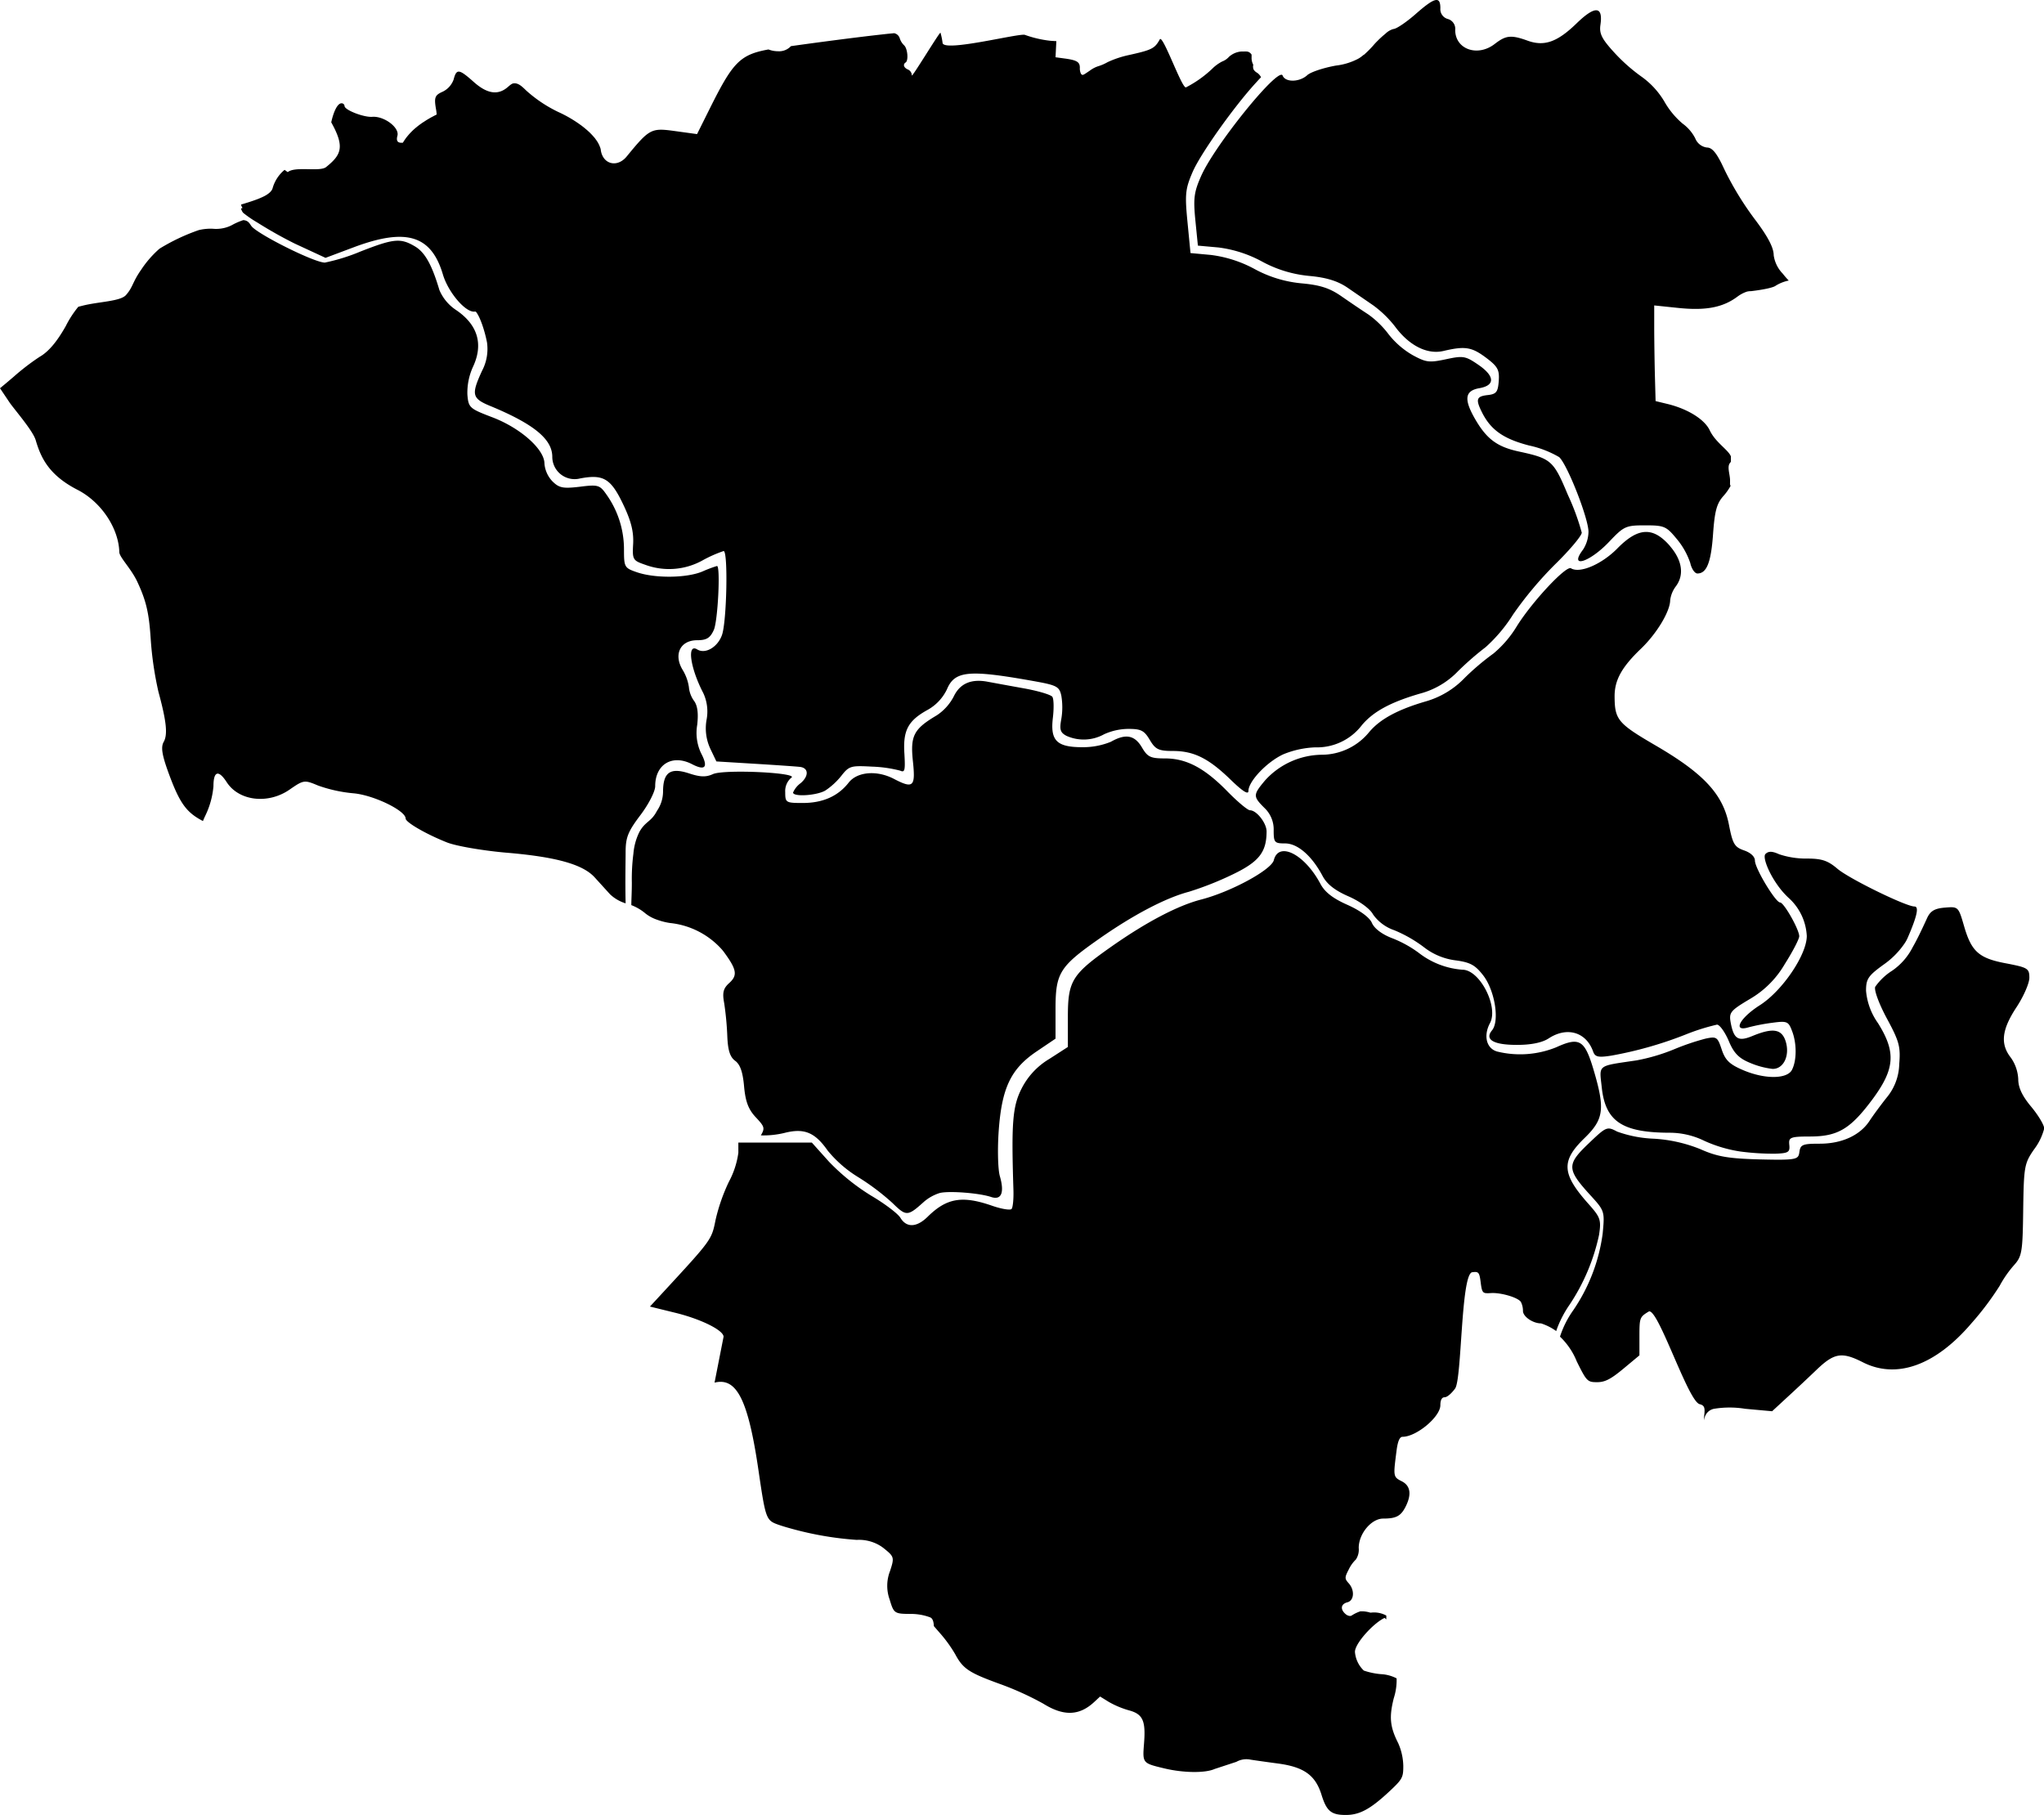 <svg xmlns="http://www.w3.org/2000/svg" viewBox="0 0 400.85 355.94">

  <path data-tip="ابهر" id="IR-1401" d="M309.22,267c1.94,3.91,2.09,4.07,4,4.07,1.53,0,2.66-.58,5.13-2.63l3.16-2.63v-3.74c0-3.63.06-3.78,1.8-4.84s7.7,17.54,10,18.15c.92.24,1.09.65.91,2.17a3.84,3.84,0,0,0,0,1,2.37,2.37,0,0,1,1.92-2.26,19,19,0,0,1,6.11,0l5.28.48,2.88-2.66c1.59-1.45,4.24-3.94,5.9-5.53,3.42-3.26,4.91-3.49,9-1.42,6.62,3.37,14.25.64,21.33-7.66a57.15,57.15,0,0,0,5.51-7.32,21.82,21.82,0,0,1,2.77-4c1.61-1.78,1.74-2.54,1.85-10.89.12-8.51.23-9.12,2.12-11.86a11.45,11.45,0,0,0,2-4.11c0-.67-1.15-2.58-2.54-4.26-1.77-2.11-2.55-3.76-2.55-5.41a7.93,7.93,0,0,0-1.45-4.22c-2.11-2.68-1.8-5.48,1.09-9.87,1.4-2.12,2.54-4.73,2.54-5.81,0-1.37-.19-1.81-2.06-2.29-.48-.12-1.06-.24-1.79-.39l-.57-.11c-5.46-1-6.92-2.3-8.37-7.28-1.12-3.87-1.15-3.9-3.77-3.68-2,.16-2.84.66-3.47,2-1.16,2.54-2.05,4.38-2.86,5.78a12.39,12.39,0,0,1-4,4.58,11.73,11.73,0,0,0-3.34,3.17c-.25.66.73,3.32,2.29,6.22,2.42,4.48,2.7,5.51,2.42,8.94a10.64,10.64,0,0,1-2.45,6.55c-1.17,1.47-2.69,3.53-3.38,4.59-1.86,2.83-5.42,4.47-9.75,4.47-3.36,0-3.8.17-4,1.63s-.44,1.63-7.78,1.45c-6.1-.16-8.33-.53-11.62-2a28.67,28.67,0,0,0-9.17-2.06,23.79,23.79,0,0,1-7.16-1.39c-2-1.06-2.13-1-5.67,2.39-4.25,4.06-4.21,5,.33,10,2.88,3.14,2.91,3.22,2.49,7.62a34.84,34.84,0,0,1-5.75,15,19,19,0,0,0-2.62,5.2A13.8,13.8,0,0,1,309.22,267Z"/>

  <path data-tip="سلطانیه" id="IR-1406" d="M342.06,166.79c-1.91-.66-2.26-1.25-3-5.07-1.17-5.95-4.92-10-14.33-15.49-7.48-4.36-8.07-5.07-8.09-9.69,0-3.14,1.38-5.67,5.07-9.22,3.16-3,5.79-7.36,5.83-9.59a5.65,5.65,0,0,1,1.09-2.71c1.69-2.23,1.29-5.08-1.07-7.85l-.12-.16c-3.31-3.77-6.24-3.59-10.36.65-3,3-7.26,4.86-9,3.79-.94-.58-7.54,6.47-10.57,11.29a21.37,21.37,0,0,1-4.63,5.43,49.2,49.2,0,0,0-5.61,4.75,17.08,17.08,0,0,1-7.6,4.62c-5.52,1.6-9,3.48-11.13,6a12.05,12.05,0,0,1-9.42,4.48,15.25,15.25,0,0,0-11,5c-2.41,2.87-2.42,3.16-.15,5.43a5.79,5.79,0,0,1,1.81,4.39c0,2.39.16,2.57,2.24,2.57,2.46,0,5.24,2.42,7.35,6.38.84,1.6,2.43,2.85,5.08,4,2.28,1,4.26,2.47,4.84,3.58a8.47,8.47,0,0,0,4.13,3.06,26.21,26.21,0,0,1,5.81,3.32,12.64,12.64,0,0,0,6.2,2.59c2.92.39,3.87.92,5.48,3,2.27,3,3.2,8.91,1.69,10.73s.32,2.88,5,2.85c2.72,0,4.88-.46,6.11-1.27,3.61-2.36,7.36-1.25,8.72,2.58.38,1.06,1,1.2,3.56.8a75.75,75.75,0,0,0,14.73-4.2,41.27,41.27,0,0,1,6-1.88c.51,0,1.54,1.42,2.29,3.16,1,2.43,2,3.43,4.15,4.32h0a16.12,16.12,0,0,0,4.45,1.2c2.21.05,3.48-2.72,2.54-5.52-.79-2.33-2.54-2.57-6.54-.91-2.73,1.12-3.6.57-4.2-2.63-.36-2-.08-2.35,3.7-4.61a18.88,18.88,0,0,0,6.91-6.9c1.55-2.44,2.82-4.89,2.83-5.44,0-1.31-3-6.63-3.76-6.63-.44,0-1.66-1.66-2.78-3.51s-2.15-3.94-2.15-4.7S343.36,167.25,342.06,166.79Z"/>

  <path data-tip="خرمدره" id="IR-1404" d="M375.45,177.78c-1.68,0-12.84-5.46-15.11-7.4-1.91-1.63-3.1-2-6-2a16.52,16.52,0,0,1-5.44-.85c-1.36-.62-2.08-.63-2.67-.05s.55,3.53,2.29,6a15.91,15.91,0,0,0,2.18,2.55,10.79,10.79,0,0,1,3.63,7.53c0,3.68-4.78,10.75-9.19,13.57-4,2.55-5.41,5.31-2.24,4.35a38.09,38.09,0,0,1,4.7-.9c2.83-.38,3.13-.26,3.81,1.54,1,2.51.95,5.93,0,7.72s-5.31,1.87-9.64,0c-2.59-1.11-3.43-1.93-4.12-4-.82-2.47-1-2.6-3.16-2.15a47.86,47.86,0,0,0-6.29,2.14,37.11,37.11,0,0,1-7.26,2.13c-7.85,1.17-7.31.74-6.81,5.37.72,6.59,4,8.78,13.2,8.82a15.52,15.52,0,0,1,6.89,1.58,26.61,26.61,0,0,0,7.06,2.1,49.18,49.18,0,0,0,6.89.43c2.56-.09,2.88-.3,2.73-1.73s.11-1.64,4-1.64c5.5,0,7.94-1.44,12.27-7.24,4.45-6,4.7-9.29,1.12-15a12.8,12.8,0,0,1-2.34-6.35c0-2.33.42-2.94,3.51-5.17a16,16,0,0,0,4.05-4.11,6.6,6.6,0,0,0,.63-1.15C376,179.58,376.35,177.78,375.45,177.78Z"/>

  <path data-tip="طارم" id="IR-1407" d="M349.61,53.66a6.44,6.44,0,0,1-1.77-3.61c0-1.49-1.17-3.71-3.75-7.11a60.78,60.78,0,0,1-5.81-9.48l-.61-1.28a18.5,18.5,0,0,0-.94-1.7c-.72-1.11-1.32-1.55-2-1.55a2.86,2.86,0,0,1-2.28-1.81,8.22,8.22,0,0,0-2.5-2.9,16.08,16.08,0,0,1-3.57-4.34,16,16,0,0,0-4.3-4.73,34.17,34.17,0,0,1-5.47-4.81c-2.47-2.69-3-3.73-2.75-5.45.55-3.72-1.05-3.83-4.67-.31-3.79,3.68-6.35,4.58-9.63,3.39s-4.27-1-6.39.62c-3.37,2.65-7.79,1.1-7.79-2.72a2,2,0,0,0-1.46-2.15,2,2,0,0,1-1.45-2.11c0-2.43-1.09-2.17-4.89,1.18-1.82,1.59-3.76,2.9-4.33,2.9a3.68,3.68,0,0,0-1.54.91l-.42.35h0c-.3.26-.61.55-.93.85l-.11.12c-.32.31-.63.63-.94,1a20.89,20.89,0,0,1-1.83,1.83l-.06,0-.23.2c-.22.17-.44.33-.66.47l-.25.14A12.53,12.53,0,0,1,262,12.86c-2.43.43-5,1.28-5.64,1.89-1.54,1.39-4.3,1.43-4.82.07-.21-.55-1.43.37-3.12,2.11-4.07,4.2-10.89,13.17-12.84,17.53-1.42,3.2-1.58,4.42-1.16,8.71l.5,5,4,.36a24.16,24.16,0,0,1,8.57,2.76,24,24,0,0,0,9.32,2.83c3.36.31,5.52,1,7.41,2.27l5.12,3.52A21.58,21.58,0,0,1,273.55,64c2.78,3.78,6.34,5.58,9.53,4.83,4.26-1,5.54-.78,8.37,1.34,2.27,1.71,2.63,2.37,2.47,4.54s-.46,2.58-2.17,2.77c-2.27.26-2.42.84-1,3.62,1.73,3.31,4.23,5,9.12,6.27a20,20,0,0,1,5.9,2.28c1.6,1.45,5.75,12,5.75,14.66a6.69,6.69,0,0,1-1.07,3.48c-2.88,3.8,1.28,2.53,5.16-1.58,2.85-3,3.22-3.18,7-3.18s4.17.18,6.22,2.67h0a14.53,14.53,0,0,1,2.65,4.72c.25,1.13.88,2.05,1.4,2.05,1.82,0,2.68-2.15,3.07-7.76.33-4.57.73-6,2.08-7.49a10.58,10.58,0,0,0,1.3-1.83l.06-.11a.78.78,0,0,1-.11-.52l0-.69c-.06-1.21-.61-2.56,0-3.29a1,1,0,0,0,.17-.27l0-1c-.51-1.3-3-2.71-4.14-5.09-1-2.16-4.29-4.2-8.2-5.17l-2.43-.59-.13-4.76c-.07-2.61-.13-6.83-.14-9.37l0-4.63,4.7.49c5.39.56,8.75-.08,11.6-2.2a6.68,6.68,0,0,1,1.89-1,3.47,3.47,0,0,1,.81-.09c2.47-.29,4.4-.71,4.84-1.08a7.87,7.87,0,0,1,2.54-1A17.07,17.07,0,0,1,349.61,53.66Z"/>

  <path data-tip="زنجان" id="IR-1405" d="M307.48,97.06c-2.82-6.74-3.25-7.13-9.57-8.5-4.25-.91-6.3-2.41-8.54-6.23-2.34-4-2.13-5.7.75-6.2,3.11-.54,3.05-2.35-.16-4.56-2.56-1.76-3-1.84-6.36-1.12s-3.94.61-6.54-.79a16.44,16.44,0,0,1-4.73-4.09,18.19,18.19,0,0,0-4-3.91c-1.19-.77-3.54-2.36-5.21-3.52-2.3-1.61-4.17-2.23-7.76-2.56A23.81,23.81,0,0,1,246,52.74,24.33,24.33,0,0,0,237.47,50l-4-.37-.59-6.08c-.53-5.45-.43-6.48,1-9.81,1.54-3.57,8.14-12.87,12.49-17.59.39-.43.69-.76.93-1a2.26,2.26,0,0,0-.8-.9,1.74,1.74,0,0,1-.67-.65,1.61,1.61,0,0,1-.05-.9,2.77,2.77,0,0,1-.33-1.44c0-.2,0-.38,0-.55a1.5,1.5,0,0,0-.5-.48,1.3,1.3,0,0,0-.6-.13,1.5,1.5,0,0,0-.3,0h0c-.18,0-.36,0-.59,0A4.06,4.06,0,0,0,241,11.16a3.35,3.35,0,0,1-1.3.89,7.8,7.8,0,0,0-2,1.46,22,22,0,0,1-5.11,3.62c-.77.38-4.56-10.47-5.14-9.41-1,1.8-1.53,2.07-6.13,3.09a19.45,19.45,0,0,0-4.11,1.38,8.78,8.78,0,0,1-1.88.81,5.65,5.65,0,0,0-1.6.85c-1.38.93-1.41,1-1.74.62h0a2.45,2.45,0,0,1-.22-1.18c0-1.14-.58-1.49-3-1.82L207,11.23l.08-1.58.08-1.58L206,8a21.84,21.84,0,0,1-5-1.16c-1.05-.39-15.9,3.44-16.15,1.58a12.77,12.77,0,0,0-.41-2c-.11-.28-5.61,8.85-5.62,8.38a1.28,1.28,0,0,0-.79-1.18c-.8-.35-1-1-.42-1.37s.39-2.73-.31-3.37a3.25,3.25,0,0,1-.85-1.37,1.46,1.46,0,0,0-1.09-1L174,6.64l-2.4.27c-4.47.52-10.58,1.31-16.49,2.14a3.16,3.16,0,0,1-2.53,1,5.14,5.14,0,0,1-1.87-.35c-5.58,1-7,2.59-11.28,11.12l-2.73,5.48-4.44-.61c-4.56-.62-4.9-.44-9.36,5-1.85,2.26-4.68,1.55-5.08-1.27,0-.16-.07-.33-.12-.5s-.05-.11-.07-.17l-.14-.35-.11-.2a2.68,2.68,0,0,0-.18-.33l-.14-.22c-.07-.11-.15-.21-.23-.32l-.17-.24-.27-.31c-.15-.17-.31-.35-.49-.53l-.2-.21-.38-.35-.2-.18-.43-.36-.18-.15-.5-.39-.13-.09a24.91,24.91,0,0,0-4.4-2.56h0a26.43,26.43,0,0,1-6.29-4.21c-.72-.7-1.49-1.48-2.38-1.41-.36,0-.69.27-1.19.7-1.93,1.7-4.08,1.39-6.75-1-2.87-2.55-3.35-2.6-3.91-.44A4.24,4.24,0,0,1,86.78,18c-1.47.65-1.66,1.11-1.3,3.26a10.3,10.3,0,0,1,.16,1.2h0c-.31.15-.61.31-.91.47l-.32.17-.73.43-.52.34c-.18.11-.35.22-.51.34-.35.24-.69.5-1,.76a9.44,9.44,0,0,0-.81.72c-.33.32-.63.65-.92,1l-.18.22A12.07,12.07,0,0,0,79,28l-.26,0c-.81,0-1.06-.43-.8-1.38.43-1.6-2.6-3.88-4.93-3.71-1.68.13-5.44-1.34-5.44-2.12a.57.57,0,0,0-.61-.53c-.77,0-1.54,1.61-2,3.73,2.68,4.81,2,6.36-1,8.77-1.21,1-6.08-.22-7.53,1l-.62-.45a7.19,7.19,0,0,0-2.33,3.53c-.14.62-.74,1.14-1.59,1.6a14.59,14.59,0,0,1-1.75.75c-.89.33-1.88.63-2.87.93a2.17,2.17,0,0,0,.3.68l-.3.08a2.1,2.1,0,0,0,.42.86,22.84,22.84,0,0,0,2.82,1.93,82.27,82.27,0,0,0,7.33,4.12l6,2.78,5.65-2.12c10.18-3.79,15.07-2.3,17.35,5.32,1,3.44,4.28,7.35,6.1,7.35a2.21,2.21,0,0,1,.37,0c.7.77,1.67,3.34,2.2,6.06a9.19,9.19,0,0,1-1,5.59c-2.15,4.72-2,5.4,2,7,8.27,3.47,11.8,6.4,11.8,9.82a4.38,4.38,0,0,0,5.47,4.24c4.53-.85,6,0,8.39,5,1.59,3.32,2.11,5.38,2,7.78-.18,3.14-.08,3.31,2.33,4.14a13.52,13.52,0,0,0,11.3-.86,25,25,0,0,1,4.11-1.82c.9,0,.62,13.86-.33,16.49-.86,2.38-3.27,3.77-4.84,2.81-2.07-1.28-1.39,3.63,1.18,8.55a8.58,8.58,0,0,1,.64,5.27,9.49,9.49,0,0,0,.75,5.67l1.18,2.47,7.7.47c4.23.26,8.16.53,8.73.61,1.67.22,1.72,1.78.11,3.17a4.5,4.5,0,0,0-1.5,1.85c0,.88,4.54.61,6.29-.37a13.66,13.66,0,0,0,3.19-2.93c1.51-1.93,1.89-2,6-1.78a25.26,25.26,0,0,1,5.53.79c.91.43,1-.1.83-3.21-.32-4.61.66-6.53,4.4-8.63a9.11,9.11,0,0,0,3.92-4.08c1.53-3.66,4.21-3.93,16.78-1.69,4.8.85,5.27,1.09,5.67,2.92a13.81,13.81,0,0,1,0,4.53c-.39,2.1-.22,2.68,1,3.33a8.24,8.24,0,0,0,7.37-.3,11.69,11.69,0,0,1,4.75-1.06c2.5,0,3.12.3,4.22,2.15s1.69,2.18,4.55,2.18c4.1,0,7,1.44,11.36,5.68,2.31,2.24,3.44,2.95,3.44,2.16,0-1.9,3.68-5.75,6.87-7.2a18.29,18.29,0,0,1,6.21-1.35,11.09,11.09,0,0,0,9.18-4.37c2.24-2.66,5.64-4.5,11.42-6.18a15.94,15.94,0,0,0,7.39-4.35,58.14,58.14,0,0,1,5.45-4.75,30.1,30.1,0,0,0,5.39-6.42,72,72,0,0,1,8.28-9.87c2.84-2.78,5.17-5.56,5.18-6.17A46.35,46.35,0,0,0,307.48,97.06Z"/>

  <path data-tip="ماهنشان" id="IR-1408" d="M41.86,154.2c0-3,1-3.29,2.62-.77,2.41,3.68,8.11,4.34,12.32,1.42,2.74-1.9,2.9-1.92,5.58-.79a28.19,28.19,0,0,0,6.93,1.52c3.94.34,10.24,3.39,10.24,4.95,0,.74,4,3.05,8.09,4.68,1.81.72,7,1.6,11.45,2,9.86.81,15.21,2.29,17.53,4.86l3,3.3a7.75,7.75,0,0,0,3.07,1.79c-.1-4.37,0-8.53,0-10,0-2.93.46-4.07,2.9-7.3,1.62-2.14,2.9-4.64,2.9-5.67,0-4.31,3.36-6.32,7.23-4.32,2.62,1.36,3.22.59,1.74-2.21a9.36,9.36,0,0,1-.73-5.5c.26-2.29.06-3.8-.63-4.72a5.41,5.41,0,0,1-1-2.69,9,9,0,0,0-1.25-3.41c-1.79-3-.44-5.77,2.85-5.78,1.86,0,2.57-.43,3.28-2,.8-1.72,1.34-12.56.63-12.56a25.83,25.83,0,0,0-2.88,1.09c-3.09,1.29-9.26,1.36-12.82.14-2.45-.84-2.54-1-2.54-4.5A18.51,18.51,0,0,0,118.94,97c-1.3-1.87-1.62-2-5.23-1.54-3.32.39-4.07.24-5.4-1.09a5.73,5.73,0,0,1-1.54-3.47c0-2.79-4.74-7-10.29-9.09-4.4-1.68-4.61-1.87-4.82-4.42A12.25,12.25,0,0,1,92.73,72c2.12-4.47,1-8.34-3.38-11.26a8.81,8.81,0,0,1-3.18-3.86c-1.48-5-2.86-7.42-4.8-8.56-2.82-1.67-4.14-1.55-10.66,1a38,38,0,0,1-7,2.18c-1.91,0-11.42-4.68-13.94-6.71a2.68,2.68,0,0,1-.54-.55c-.42-.67-.72-1-1.52-1.07a13.36,13.36,0,0,0-2,.85,6.28,6.28,0,0,1-1.67.67,6.85,6.85,0,0,1-2.33.17,10,10,0,0,0-2.74.27,39,39,0,0,0-7.7,3.65,20.45,20.45,0,0,0-3.56,4.08c-1.79,2.55-1.59,3.4-3,5-1.11,1.26-5.35,1.29-8.51,2.09l-.84.21a20.17,20.17,0,0,0-2.46,3.79C11.15,67.05,9.5,69,7.74,70a45.59,45.59,0,0,0-5.05,3.88L1.22,75.13,0,76.14,1.92,79C3,80.52,6.45,84.48,7,86.32c1,3.4,2.54,6.84,8.2,9.74,4.62,2.37,8.06,7.49,8.2,12.21,0,1,2.31,3.22,3.52,5.81,1.74,3.72,2.3,6.09,2.63,11.16a67,67,0,0,0,1.52,10.43c1.59,5.86,1.86,8.43,1,9.89-.53,1-.29,2.51.92,5.85,2.2,6.05,3.5,7.9,6.81,9.61.13-.32.27-.65.44-1A16.43,16.43,0,0,0,41.86,154.2Z"/>

  <path data-tip="خدابنده" id="IR-1403" d="M242.46,345.53a4,4,0,0,1,2.79-.43c1,.16,3.44.5,5.39.76,5.07.68,7.31,2.28,8.51,6.09,1,3.25,1.9,4,4.78,4,2.65,0,4.72-1.1,8.27-4.37,2.86-2.65,3-2.93,3-5.28a11.56,11.56,0,0,0-1-4.44c-1.61-3.18-1.8-5.09-.87-8.8a11.57,11.57,0,0,0,.56-3.9,7.42,7.42,0,0,0-3.1-.83,14,14,0,0,1-3.33-.7,5.65,5.65,0,0,1-1.74-3.67c0-1.67,3.63-5.64,5.81-6.66.12.09.23.19.34.29l0-.75a5,5,0,0,0-2.94-.58h-.23a5.67,5.67,0,0,0-1.92-.25,7.27,7.27,0,0,0-1.7.82.64.64,0,0,1-.46.08,1.51,1.51,0,0,1-.7-.33c-1.12-.93-1-2,.32-2.34s1.48-2.38.24-3.75c-.79-.88-.79-1.12,0-2.64a6.78,6.78,0,0,1,1.42-2,3.48,3.48,0,0,0,.56-2.28c0-2.78,2.47-5.74,4.79-5.75,2.51,0,3.44-.47,4.36-2.25,1.28-2.48,1-4.21-.72-5.07s-1.65-1-1-6.09c.24-1.8.61-2.63,1.17-2.63,2.72,0,7.41-3.92,7.41-6.19,0-1,.29-1.56.82-1.56s1.38-.77,2.07-1.71c1.34-1.82,1.12-22.19,3.32-22.81l.05,0c1.23-.17,1.4,0,1.65,2,.19,1.5.32,2,.95,2.09a4.44,4.44,0,0,0,.9,0h.09c1.93-.15,5.35.84,5.94,1.73a3.88,3.88,0,0,1,.41,1.77c0,1.11,1.94,2.44,3.54,2.44a10.78,10.78,0,0,1,3,1.52l0-.1a21.4,21.4,0,0,1,2.59-5.07,39.53,39.53,0,0,0,5.79-13.7c.44-2.94.28-3.43-2-6-5.32-5.95-5.49-8.47-.9-12.94,3.86-3.74,4.12-5.72,1.8-13.53-1.73-5.79-2.75-6.4-7.32-4.32a18.86,18.86,0,0,1-11.54.83c-2.12-.58-2.76-3.08-1.43-5.58,1.72-3.21-2-10.47-5.4-10.47a15.84,15.84,0,0,1-8.57-3.31,22.61,22.61,0,0,0-5.18-2.86c-2-.75-3.53-1.91-4-3s-2.32-2.45-4.84-3.57c-2.82-1.25-4.4-2.48-5.26-4.1-3.09-5.81-8.19-8.41-9.14-4.65-.48,1.91-8.42,6.22-14.24,7.72-4.55,1.17-10.66,4.37-17.45,9.12-7.94,5.57-8.7,6.78-8.7,14v5.8l-3.66,2.36a14.26,14.26,0,0,0-5.43,5.83c-1.77,3.49-2,6.78-1.59,19.7.07,1.87-.1,3.62-.37,3.89s-2,0-3.92-.68c-5.81-2-8.83-1.45-12.53,2.2-2.15,2.11-4.14,2.19-5.34.2-.51-.83-3.09-2.78-5.74-4.34a42,42,0,0,1-8.23-6.62l-3.4-3.79-7.21,0-3.59,0-3.61,0v2a16.8,16.8,0,0,1-1.85,5.67,36.14,36.14,0,0,0-2.62,7.5c-.79,3.92-.7,3.81-10.42,14.34l-2.45,2.65,4.93,1.21c5.08,1.24,9.51,3.44,9.51,4.71l-1.77,9c4.36-1.09,6.6,3.39,8.63,17.29,1.39,9.48,1.48,9.72,3.9,10.58.58.2,1.25.41,2,.62l.47.13A64.44,64.44,0,0,0,168,302a8,8,0,0,1,4.85,1.3c.17.12.34.24.51.38,2,1.61,2.06,1.78,1.18,4.44a7.94,7.94,0,0,0-.07,5.58c.83,2.75.92,2.81,4.27,2.82a10.67,10.67,0,0,1,1.38.1,10.29,10.29,0,0,1,2.28.57c.52.2.7.86.74,1.72l1.4,1.61a26.42,26.42,0,0,1,2.79,3.91c1.52,2.84,2.69,3.62,8.66,5.79a58.6,58.6,0,0,1,8.59,3.89c4,2.5,7.07,2.41,10-.31l1.16-1.08,1.73,1.07a17.81,17.81,0,0,0,3.89,1.63c2.75.73,3.35,2,3,6.46-.31,3.93-.33,3.9,4,4.94,3.73.89,8,.94,9.84.11Z"/>

  <path data-tip="ایجرود" id="IR-1402" d="M245.14,158.91c-.45,0-2.44-1.67-4.42-3.69-4.49-4.6-8.05-6.48-12.25-6.48-2.85,0-3.42-.27-4.54-2.18-1.42-2.4-3.2-2.72-6.06-1.09a14.41,14.41,0,0,1-5.57,1.07c-5.05,0-6.36-1.26-5.82-5.78.22-1.85.18-3.69-.1-4.1s-2.78-1.16-5.57-1.66-6-1.09-7.07-1.29c-3.28-.63-5.49.33-6.71,2.9a9.91,9.91,0,0,1-3.32,3.68c-4.53,2.68-5.21,4-4.68,9s.1,5.46-3.73,3.46c-3.32-1.73-7.17-1.42-8.86.73q-3.12,4-9,4c-3.33,0-3.45-.07-3.45-2.14a3.44,3.44,0,0,1,1.16-2.79c1.83-1-13.14-1.73-15.34-.73-1.36.62-2.49.58-4.67-.14-3.7-1.22-5.11-.22-5.11,3.63a6.74,6.74,0,0,1-1.19,3.71c-1.14,2.21-2.26,2-3.45,4.14a11.83,11.83,0,0,0-1.17,4.23,38.69,38.69,0,0,0-.31,5.72c0,1.89-.1,3.32-.1,4.4a9.7,9.7,0,0,1,2.8,1.66,7.55,7.55,0,0,0,2.24,1.2,12.75,12.75,0,0,0,2.57.65,15.79,15.79,0,0,1,10.19,5.24l.26.32c2.62,3.54,2.83,4.68,1.15,6.2-1.18,1.06-1.39,1.9-1,3.95a59.42,59.42,0,0,1,.61,6.45c.11,2.79.53,4.12,1.54,4.86s1.5,2.25,1.75,5c.27,3,.85,4.54,2.29,6.07,1.69,1.81,1.86,2.1,1,3.56a17.58,17.58,0,0,0,4.58-.47c3.89-1,6-.17,8.54,3.47a23.66,23.66,0,0,0,5.94,5.17,46.09,46.09,0,0,1,6.72,5.06c2.75,2.69,3,2.68,6.23-.23a8.77,8.77,0,0,1,3.07-1.7c1.82-.46,7.77,0,10.11.79,2,.66,2.61-.89,1.68-4.1-.38-1.32-.48-5.33-.22-8.94.61-8.41,2.4-12.13,7.47-15.54L207,203.7v-5.77c0-7.12.77-8.36,8.59-13.84,6.65-4.66,13-8,17.57-9.2a62.39,62.39,0,0,0,8.44-3.33c5.29-2.52,6.79-4.4,6.79-8.53C248.37,161.4,246.42,158.91,245.14,158.91Z"/>

</svg>
